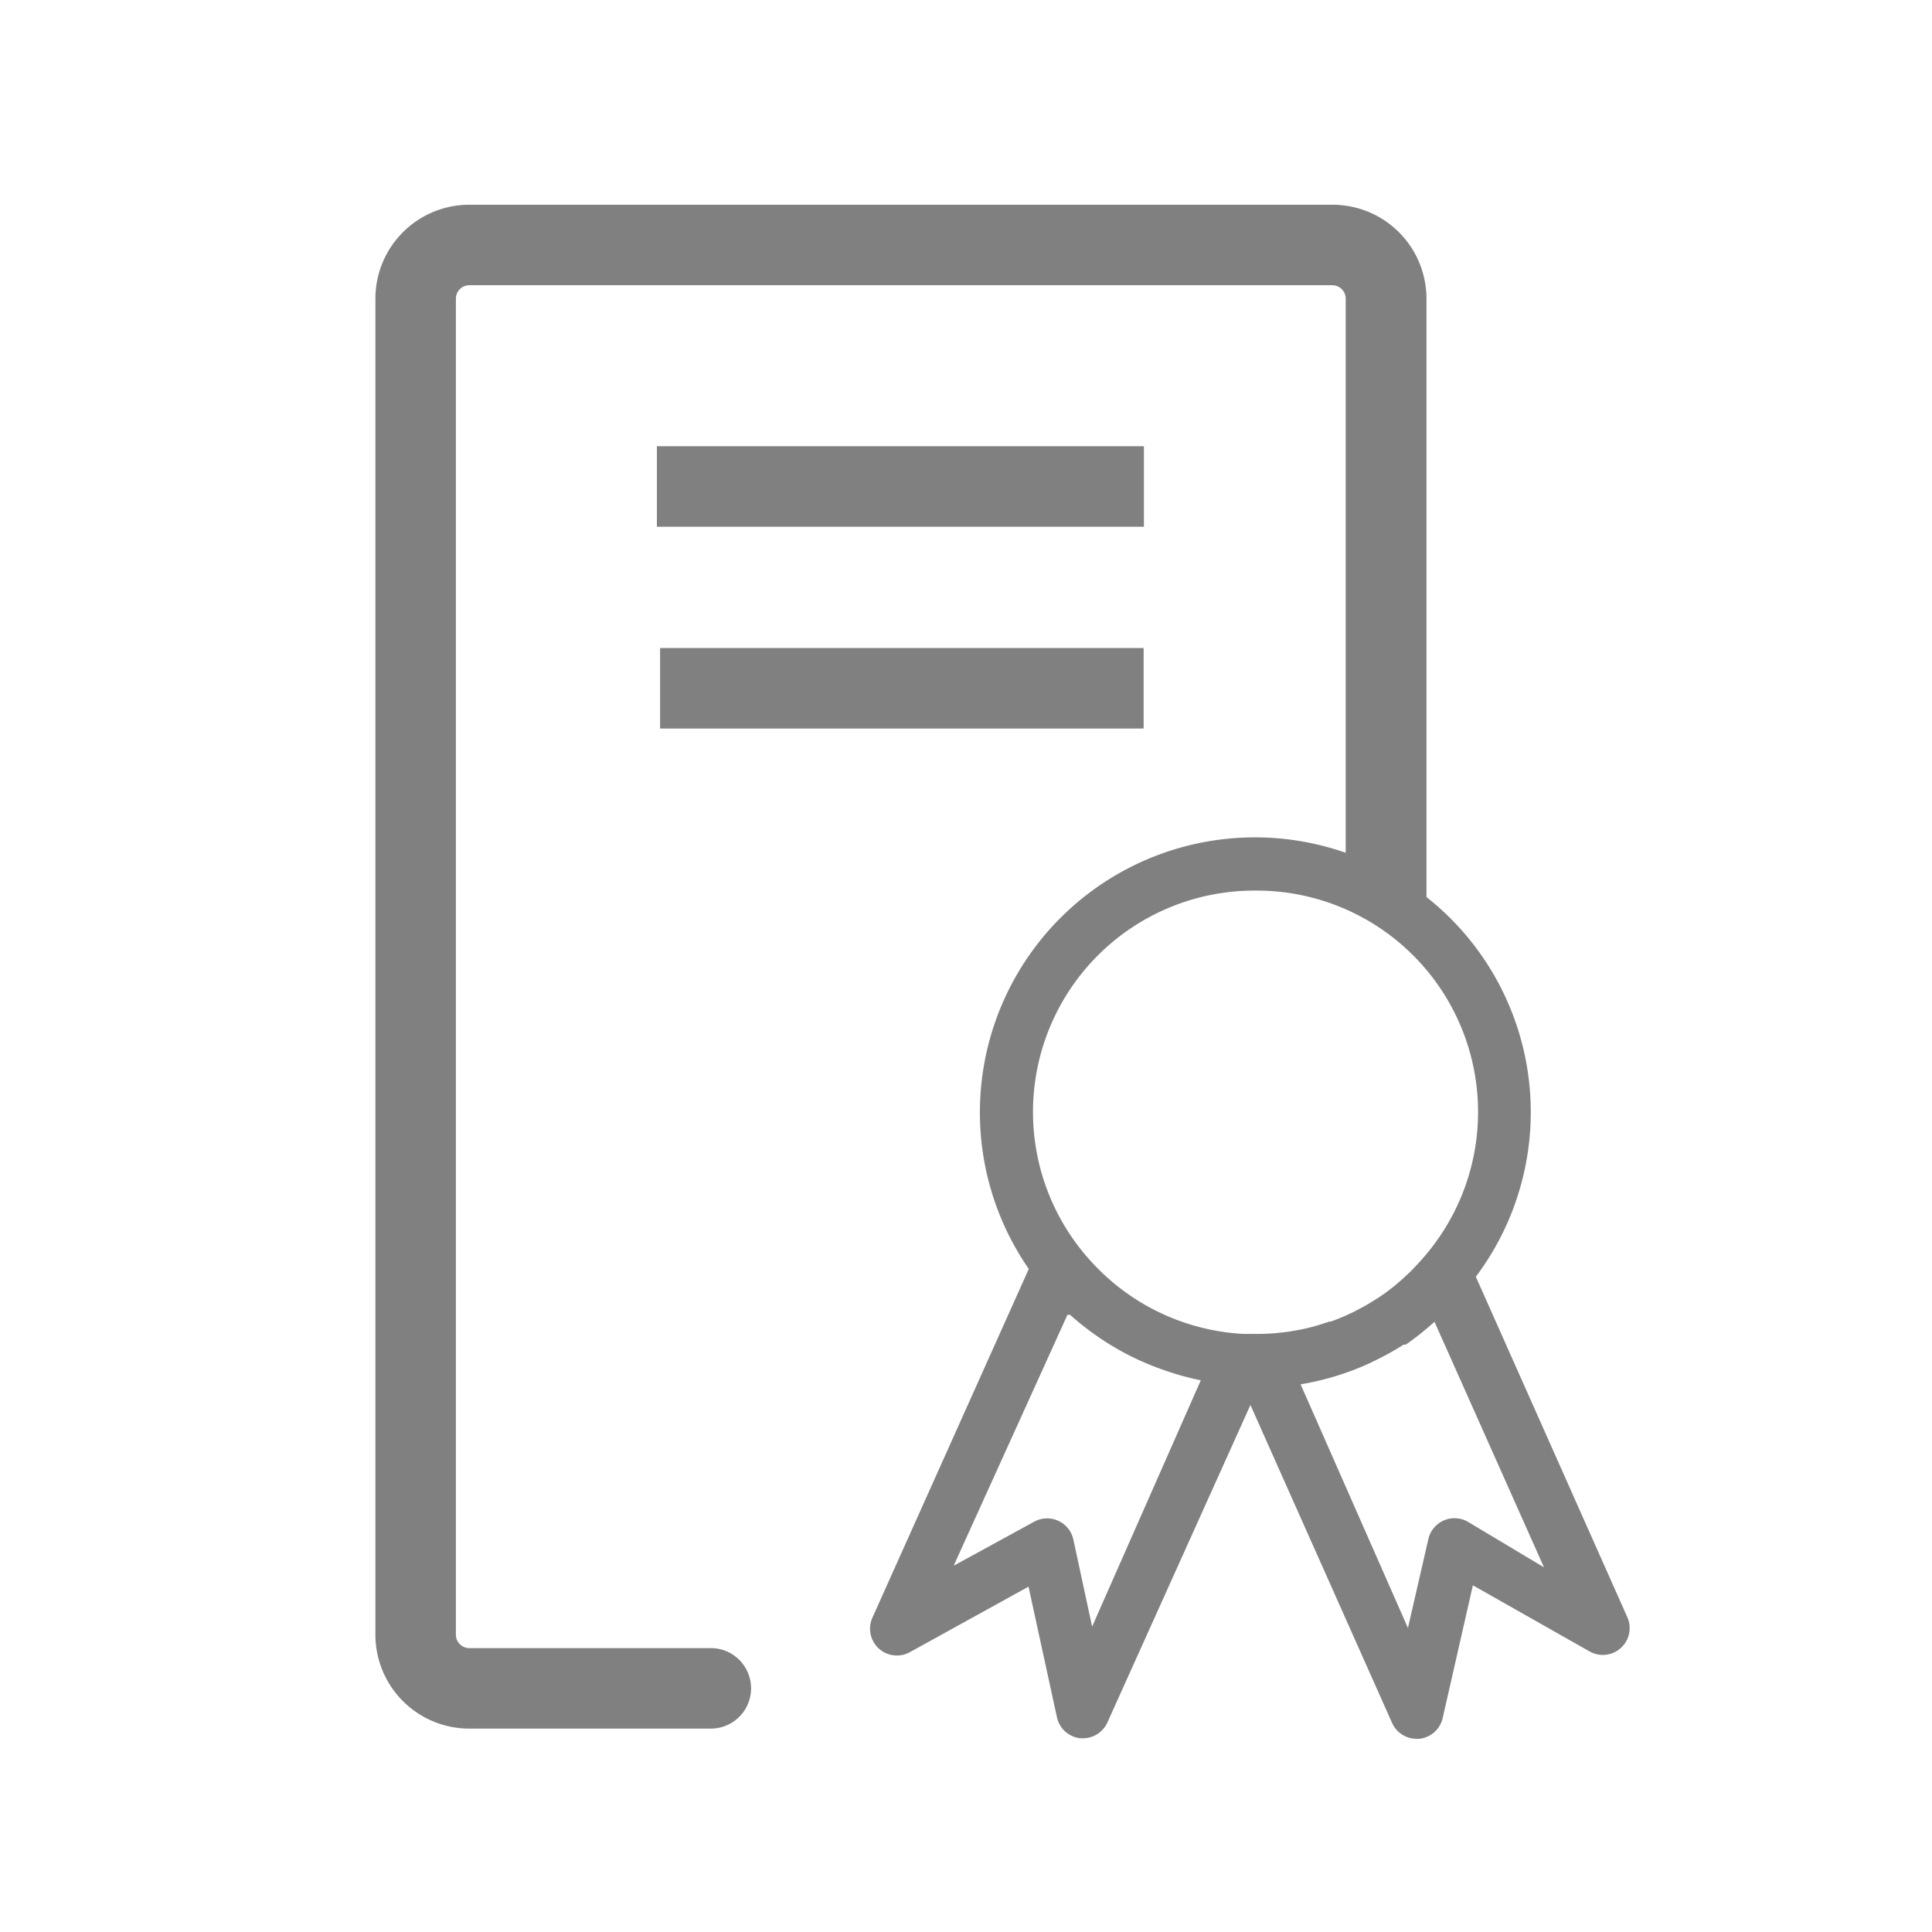 <svg xmlns="http://www.w3.org/2000/svg" viewBox="0 0 72 72"><title>m_certificate</title><path d="M60.66,60.3L55,47.58a10.21,10.21,0,0,0-1.84-14.15V11.13a3.5,3.5,0,0,0-3.5-3.5H17.49a3.5,3.5,0,0,0-3.5,3.5V60.92a3.5,3.5,0,0,0,3.5,3.5h9a1.5,1.5,0,0,0,0-3h-9a0.5,0.5,0,0,1-.5-0.5V11.13a0.5,0.5,0,0,1,.5-0.5H49.65a0.5,0.5,0,0,1,.5.5V31.78A10.25,10.25,0,0,0,38.34,47.29l-5.83,13a1,1,0,0,0,1.4,1.28l4.42-2.44L39.39,64a1,1,0,0,0,.87.78h0.1a1,1,0,0,0,.91-0.59L46.6,52.36l5.28,11.85a1,1,0,0,0,.91.59h0.1A1,1,0,0,0,53.77,64l1.12-4.92,4.36,2.47A1,1,0,0,0,60.66,60.3ZM46.78,33.19A8.25,8.25,0,0,1,53,46.92c-0.14.16-.29,0.32-0.44,0.47l-0.18.17c-0.15.14-.3,0.27-0.46,0.4l-0.18.14c-0.17.13-.35,0.25-0.53,0.36l-0.16.1c-0.2.12-.41,0.23-0.62,0.34l-0.11.05c-0.23.11-.47,0.21-0.72,0.3l-0.06,0a8.26,8.26,0,0,1-.8.24h0a8.24,8.24,0,0,1-1.74.22H46.78l-0.46,0h0a8.25,8.25,0,0,1-5.45-2.48h0A8.25,8.25,0,0,1,46.78,33.19ZM40.7,60.62L40,57.37a1,1,0,0,0-1.46-.66l-3,1.64L39.78,49,39.88,49a10.31,10.31,0,0,0,1,.79l0,0a10.27,10.27,0,0,0,1.2.72h0a10.19,10.19,0,0,0,1.3.55h0a10.14,10.14,0,0,0,1.37.38Zm14-3.91a1,1,0,0,0-1.47.65l-0.76,3.31-4-9.08h0a10.16,10.16,0,0,0,2.6-.8l0.14-.07a10.25,10.25,0,0,0,1.1-.61l0.08,0a10.32,10.32,0,0,0,1-.79l0.07-.06,4.08,9.15Z" fill="gray"/><rect x="24.48" y="16.63" width="18.15" height="3" fill="gray"/><rect x="24.6" y="24.15" width="18.02" height="3" fill="gray"/></svg>
